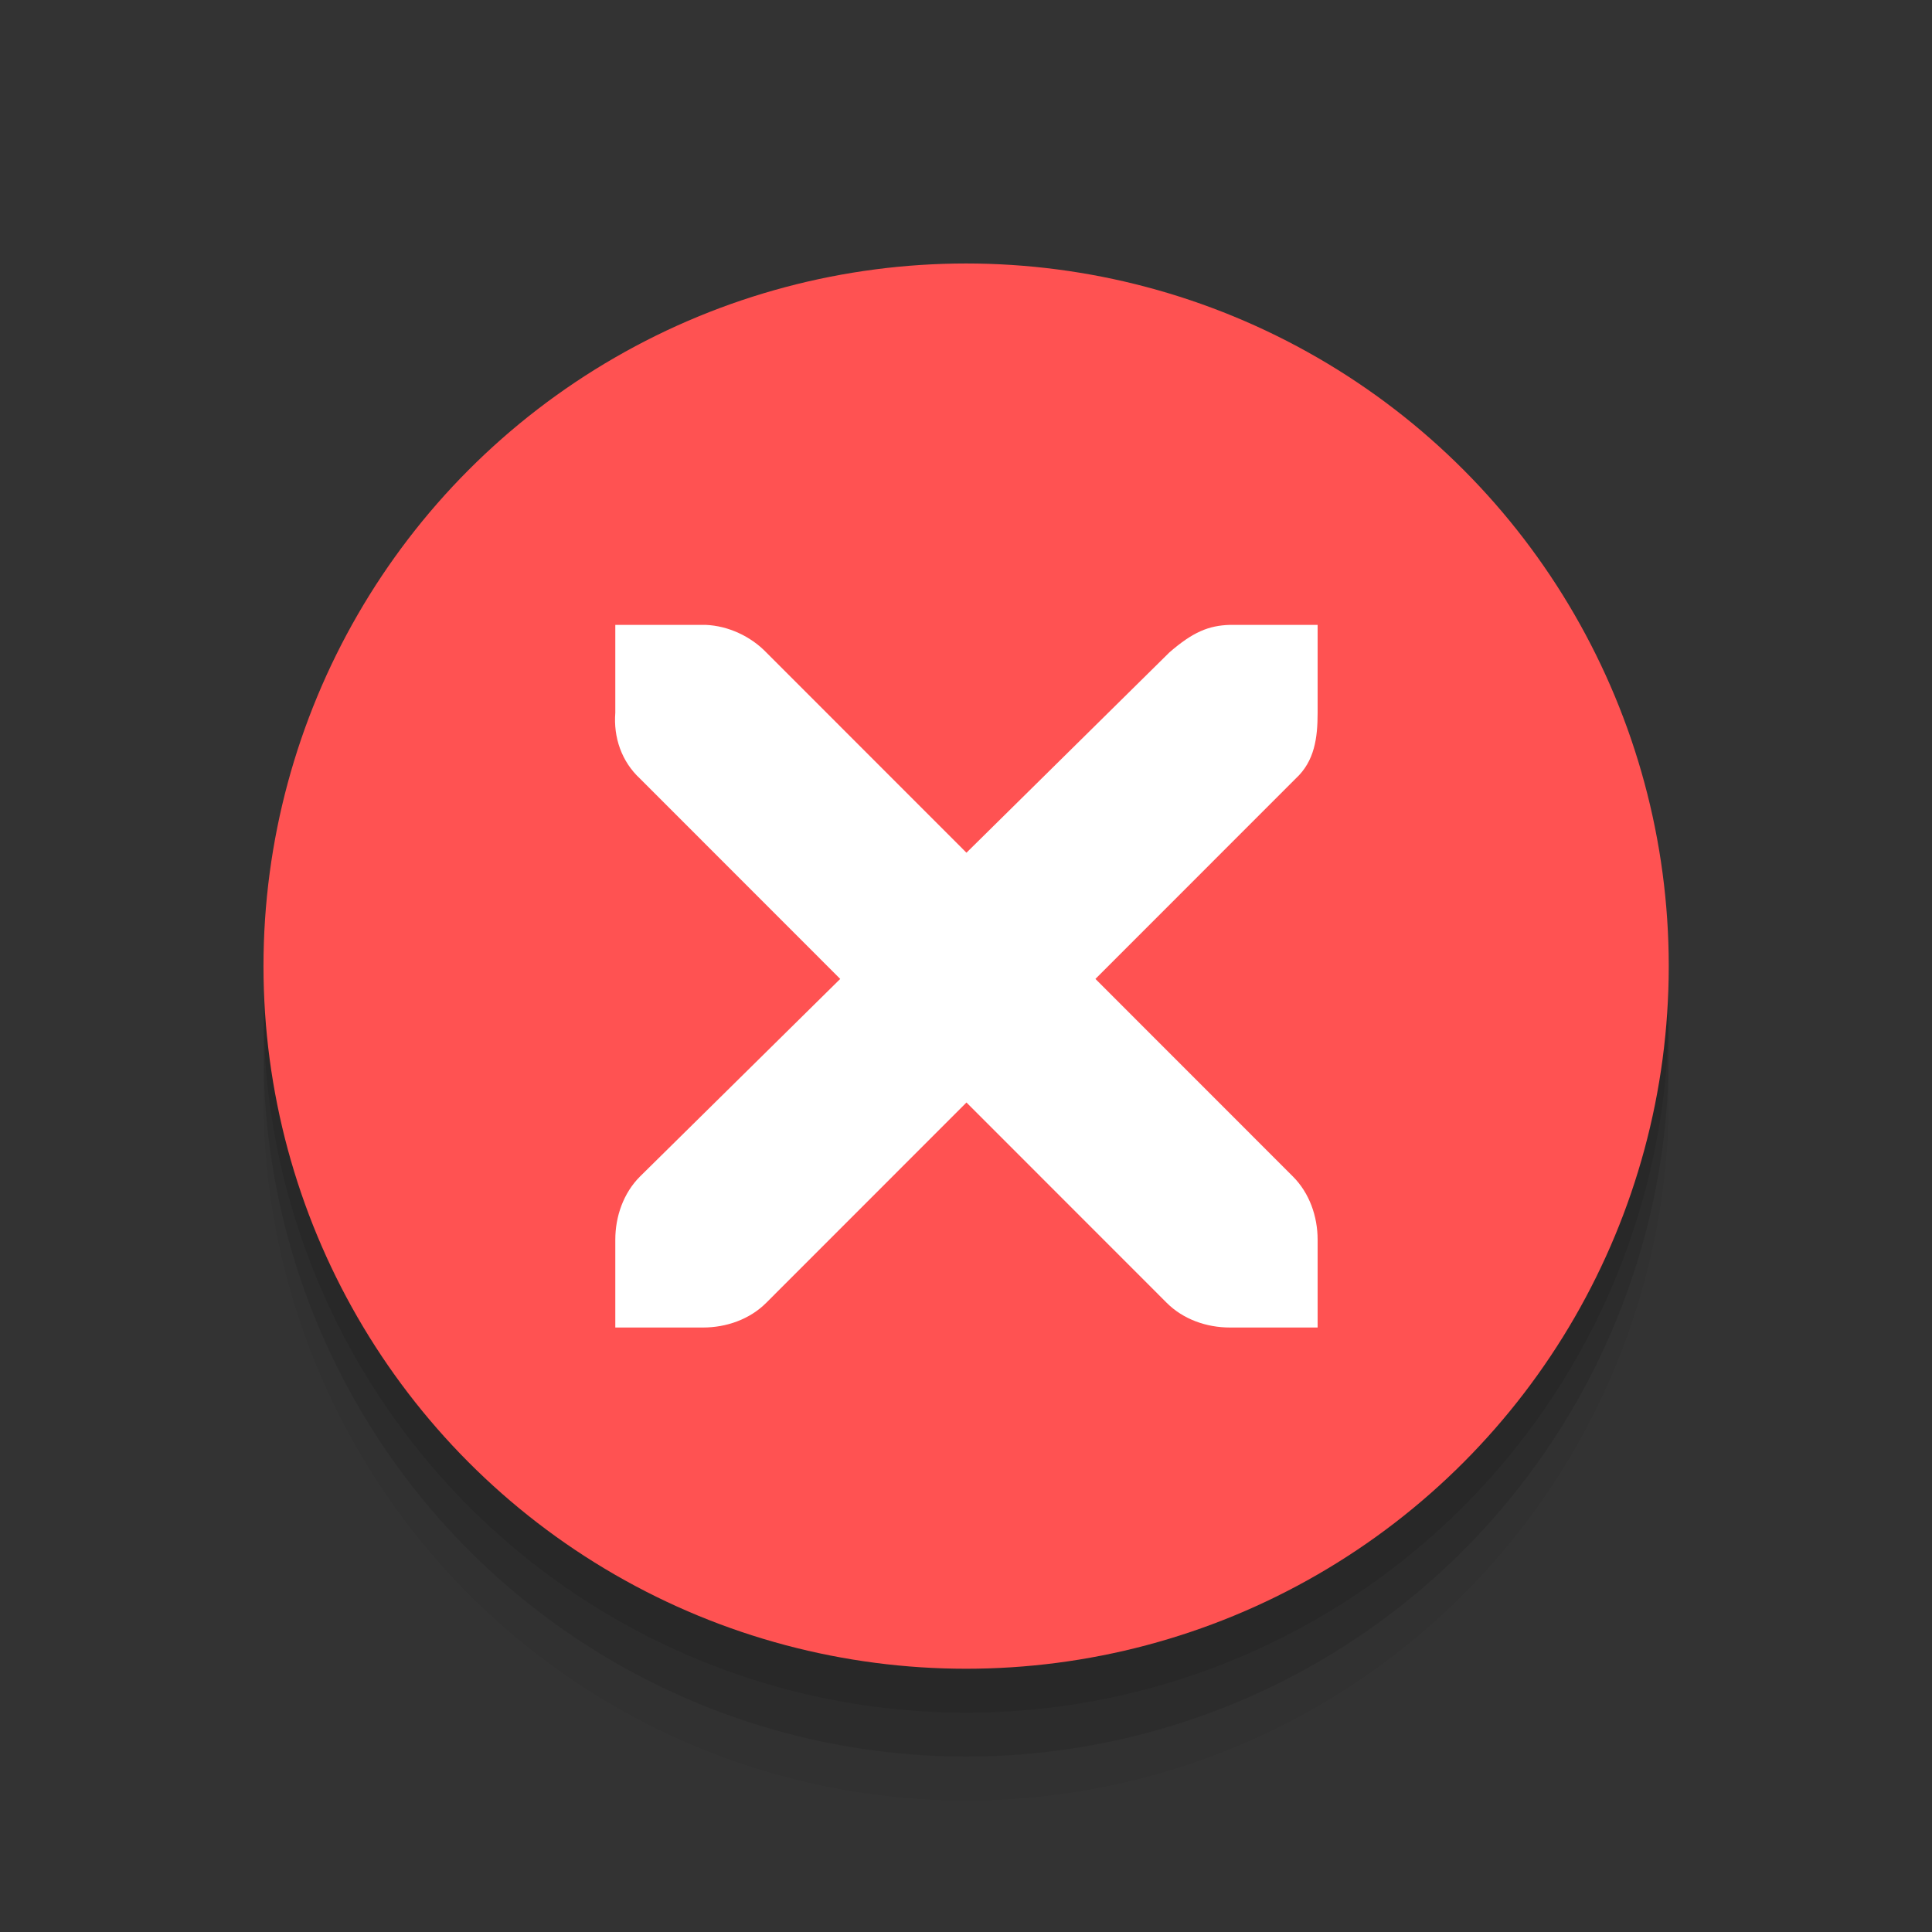 <?xml version="1.0" encoding="UTF-8" standalone="no"?>
<svg viewBox="0 0 50 50"
 xmlns="http://www.w3.org/2000/svg" xmlns:xlink="http://www.w3.org/1999/xlink"  version="1.2" baseProfile="tiny">
<rect x="0" y="0" width="50" height="50" fill="#333333" stroke="none"/>
<title>Qt SVG Document</title>
<desc>Generated with Qt</desc>
<defs>
</defs>
<g fill="none" stroke="black" stroke-width="1" fill-rule="evenodd" stroke-linecap="square" stroke-linejoin="bevel" >

<g fill="#000000" fill-opacity="1" stroke="none" transform="matrix(2.273,0,0,2.273,-2.273,-2.273)"
font-family="Noto Sans" font-size="10" font-weight="400" font-style="normal" 
opacity="0.05" >
<circle cx="12" cy="13.5" r="8"/>
</g>

<g fill="#000000" fill-opacity="1" stroke="none" transform="matrix(2.273,0,0,2.273,-2.273,-2.273)"
font-family="Noto Sans" font-size="10" font-weight="400" font-style="normal" 
opacity="0.001" >
<rect x="1" y="1" width="22" height="22"/>
</g>

<g fill="#000000" fill-opacity="1" stroke="none" transform="matrix(2.273,0,0,2.273,-2.273,-2.273)"
font-family="Noto Sans" font-size="10" font-weight="400" font-style="normal" 
opacity="0.1" >
<circle cx="12" cy="13" r="8"/>
</g>

<g fill="#000000" fill-opacity="1" stroke="none" transform="matrix(2.273,0,0,2.273,-2.273,-2.273)"
font-family="Noto Sans" font-size="10" font-weight="400" font-style="normal" 
opacity="0.1" >
<circle cx="12" cy="12.5" r="8"/>
</g>

<g fill="#ff5252" fill-opacity="1" stroke="none" transform="matrix(2.273,0,0,2.273,-2.273,-2.273)"
font-family="Noto Sans" font-size="10" font-weight="400" font-style="normal" 
>
<circle cx="12" cy="12" r="8"/>
</g>

<g fill="#ffffff" fill-opacity="1" stroke="none" transform="matrix(2.272,0,0,2.273,-86.316,-1720.4)"
font-family="Noto Sans" font-size="12" font-weight="400" font-style="normal" 
>
<path vector-effect="none" fill-rule="nonzero" d="M45,764 L46,764 C46.01,764 46.021,764 46.031,764 C46.286,764.011 46.541,764.129 46.719,764.313 L49,766.594 L51.312,764.313 C51.578,764.082 51.759,764.007 52,764 L53,764 L53,765 C53,765.286 52.966,765.551 52.75,765.75 L50.469,768.031 L52.719,770.281 C52.907,770.469 53,770.735 53,771 L53,772 L52,772 C51.735,772 51.469,771.907 51.281,771.719 L49,769.438 L46.719,771.719 C46.531,771.907 46.265,772 46,772 L45,772 L45,771 C45,770.735 45.093,770.469 45.281,770.281 L47.562,768.031 L45.281,765.75 C45.071,765.555 44.978,765.281 45,765 L45,764"/>
</g>

<g fill="none" stroke="#000000" stroke-opacity="1" stroke-width="1" stroke-linecap="square" stroke-linejoin="bevel" transform="matrix(1,0,0,1,0,0)"
font-family="Noto Sans" font-size="10" font-weight="400" font-style="normal" 
>
</g>
</g>
</svg>
